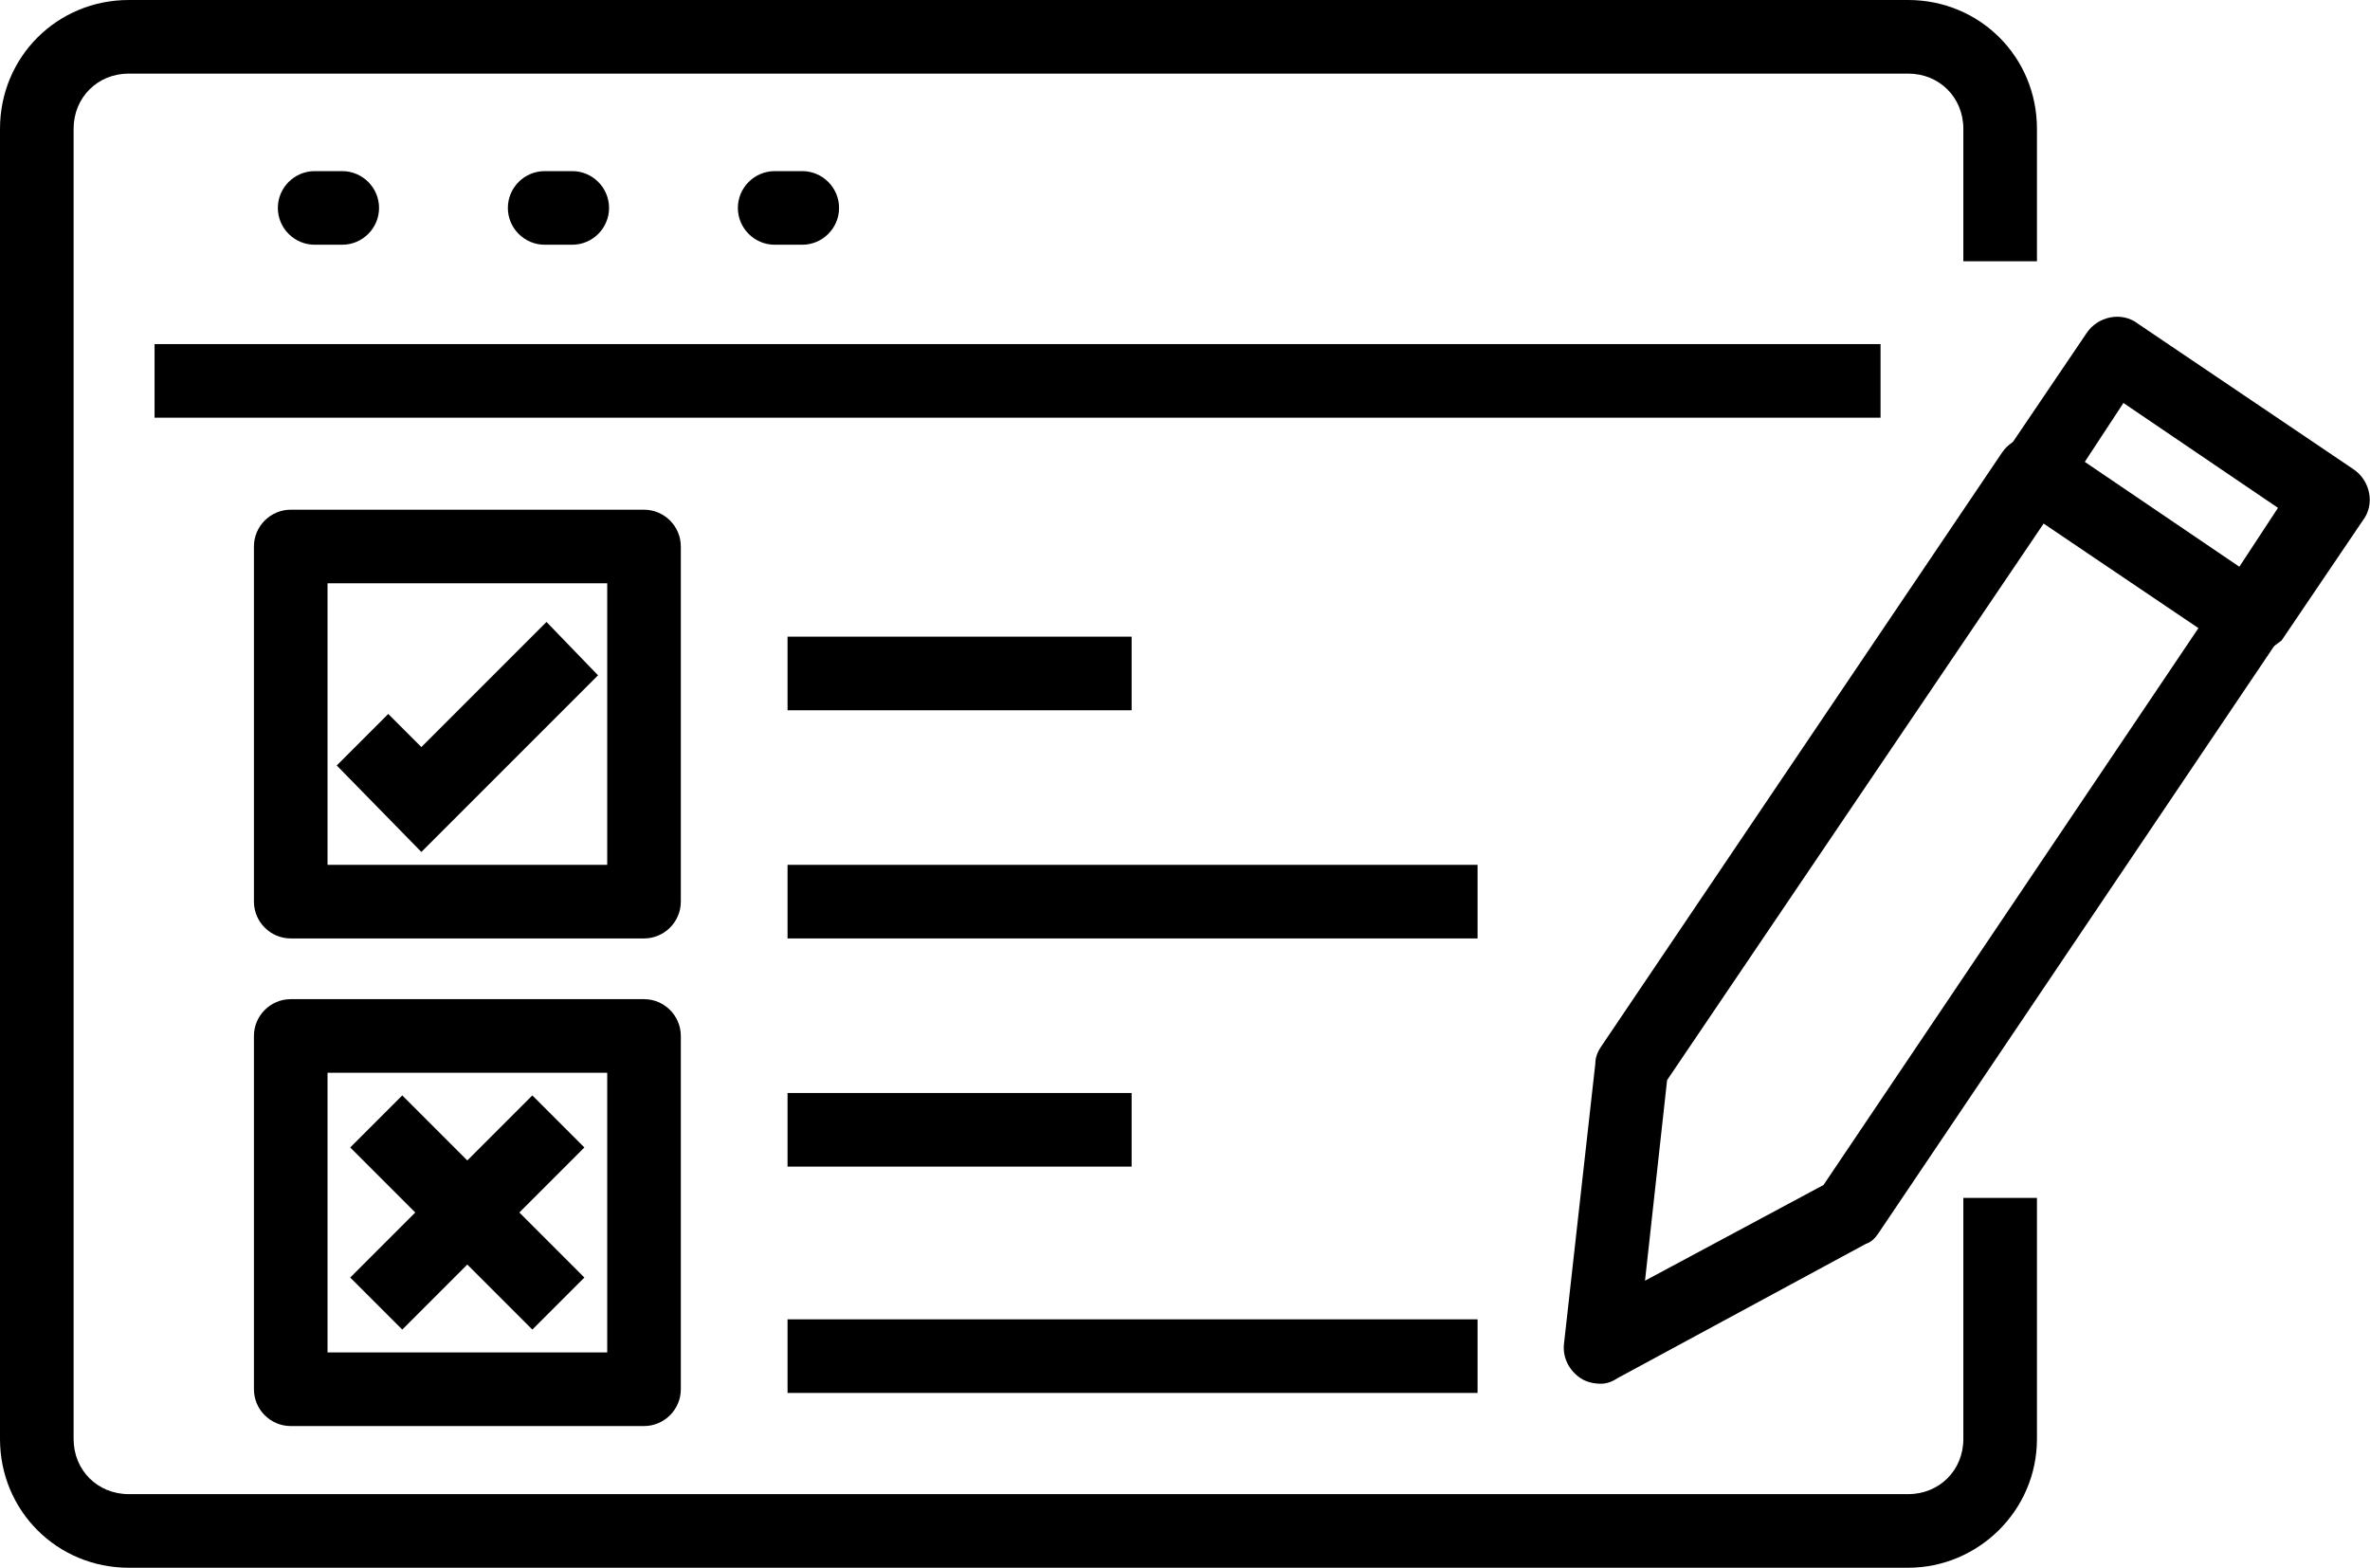 <svg version="1.1" class="pictogram07" xmlns="http://www.w3.org/2000/svg" xmlns:xlink="http://www.w3.org/1999/xlink" x="0px"
	 y="0px" viewBox="0 0 128.8 85.2" style="enable-background:new 0 0 128.8 85.2;" xml:space="preserve">
<g>
	<g>
		<g>
			<path d="M103.7,85.2H7c-3.9,0-7-3.1-7-7V7c0-3.9,3.1-7,7-7h96.7c3.9,0,7,3.1,7,7v7.2h-4V7c0-1.7-1.3-3-3-3H7C5.3,4,4,5.3,4,7
				v71.2c0,1.7,1.3,3,3,3h96.7c1.7,0,3-1.3,3-3V65.1h4v13.1C110.7,82.1,107.5,85.2,103.7,85.2z"/>
		</g>
		<g>
			<rect x="8.4" y="18.7" width="93.8" height="4"/>
		</g>
		<g>
			<path d="M18.6,13.3h-1.5c-1.1,0-2-0.9-2-2s0.9-2,2-2h1.5c1.1,0,2,0.9,2,2S19.7,13.3,18.6,13.3z"/>
		</g>
		<g>
			<path d="M31.1,13.3h-1.5c-1.1,0-2-0.9-2-2s0.9-2,2-2h1.5c1.1,0,2,0.9,2,2S32.2,13.3,31.1,13.3z"/>
		</g>
		<g>
			<path d="M43.6,13.3h-1.5c-1.1,0-2-0.9-2-2s0.9-2,2-2h1.5c1.1,0,2,0.9,2,2S44.7,13.3,43.6,13.3z"/>
		</g>
	</g>
	<g>
		<g>
			<path d="M87,75.2c-0.4,0-0.8-0.1-1.1-0.3c-0.6-0.4-1-1.1-0.9-1.9l1.7-15.2c0-0.3,0.1-0.6,0.3-0.9l21.8-32.3
				c0.6-0.9,1.9-1.2,2.8-0.5l11.7,7.9c0.4,0.3,0.7,0.8,0.8,1.3c0.1,0.5,0,1.1-0.3,1.5L102.1,67c-0.2,0.3-0.4,0.5-0.7,0.6l-13.5,7.3
				C87.6,75.1,87.3,75.2,87,75.2z M90.6,58.7l-1.2,10.9l9.7-5.2l20.4-30.3l-8.4-5.7L90.6,58.7z"/>
		</g>
		<g>
			<path d="M122.3,35.6c-0.4,0-0.8-0.1-1.1-0.3l-11.7-7.9c-0.4-0.3-0.7-0.8-0.8-1.3c-0.1-0.5,0-1.1,0.3-1.5l4.4-6.5
				c0.6-0.9,1.9-1.2,2.8-0.5l11.7,7.9c0.9,0.6,1.2,1.9,0.5,2.8l-4.4,6.5C123.5,35.2,122.9,35.6,122.3,35.6z M113.3,25.1l8.4,5.7
				l2.1-3.2l-8.4-5.7L113.3,25.1z"/>
		</g>
	</g>
	<g>
		<path d="M35,51H15.8c-1.1,0-2-0.9-2-2V29.7c0-1.1,0.9-2,2-2H35c1.1,0,2,0.9,2,2V49C37,50.1,36.1,51,35,51z M17.8,47H33V31.7H17.8
			V47z"/>
	</g>
	<g>
		<path d="M35,77.5H15.8c-1.1,0-2-0.9-2-2V56.3c0-1.1,0.9-2,2-2H35c1.1,0,2,0.9,2,2v19.2C37,76.6,36.1,77.5,35,77.5z M17.8,73.5H33
			V58.3H17.8V73.5z"/>
	</g>
	<g>
		<polygon points="22.9,46.3 18.3,41.6 21.1,38.8 22.9,40.6 29.7,33.8 32.5,36.7 		"/>
	</g>
	<g>
		<g>
			<rect x="18.4" y="63.9" transform="matrix(0.707 -0.707 0.707 0.707 -39.153 37.261)" width="14" height="4"/>
		</g>
		<g>
			<rect x="23.4" y="58.9" transform="matrix(0.707 -0.707 0.707 0.707 -39.153 37.261)" width="4" height="14"/>
		</g>
	</g>
	<g>
		<rect x="42.8" y="34.6" width="18.7" height="4"/>
	</g>
	<g>
		<rect x="42.8" y="47" width="37.5" height="4"/>
	</g>
	<g>
		<rect x="42.8" y="59.4" width="18.7" height="4"/>
	</g>
	<g>
		<rect x="42.8" y="71.7" width="37.5" height="4"/>
	</g>
</g>
</svg>
